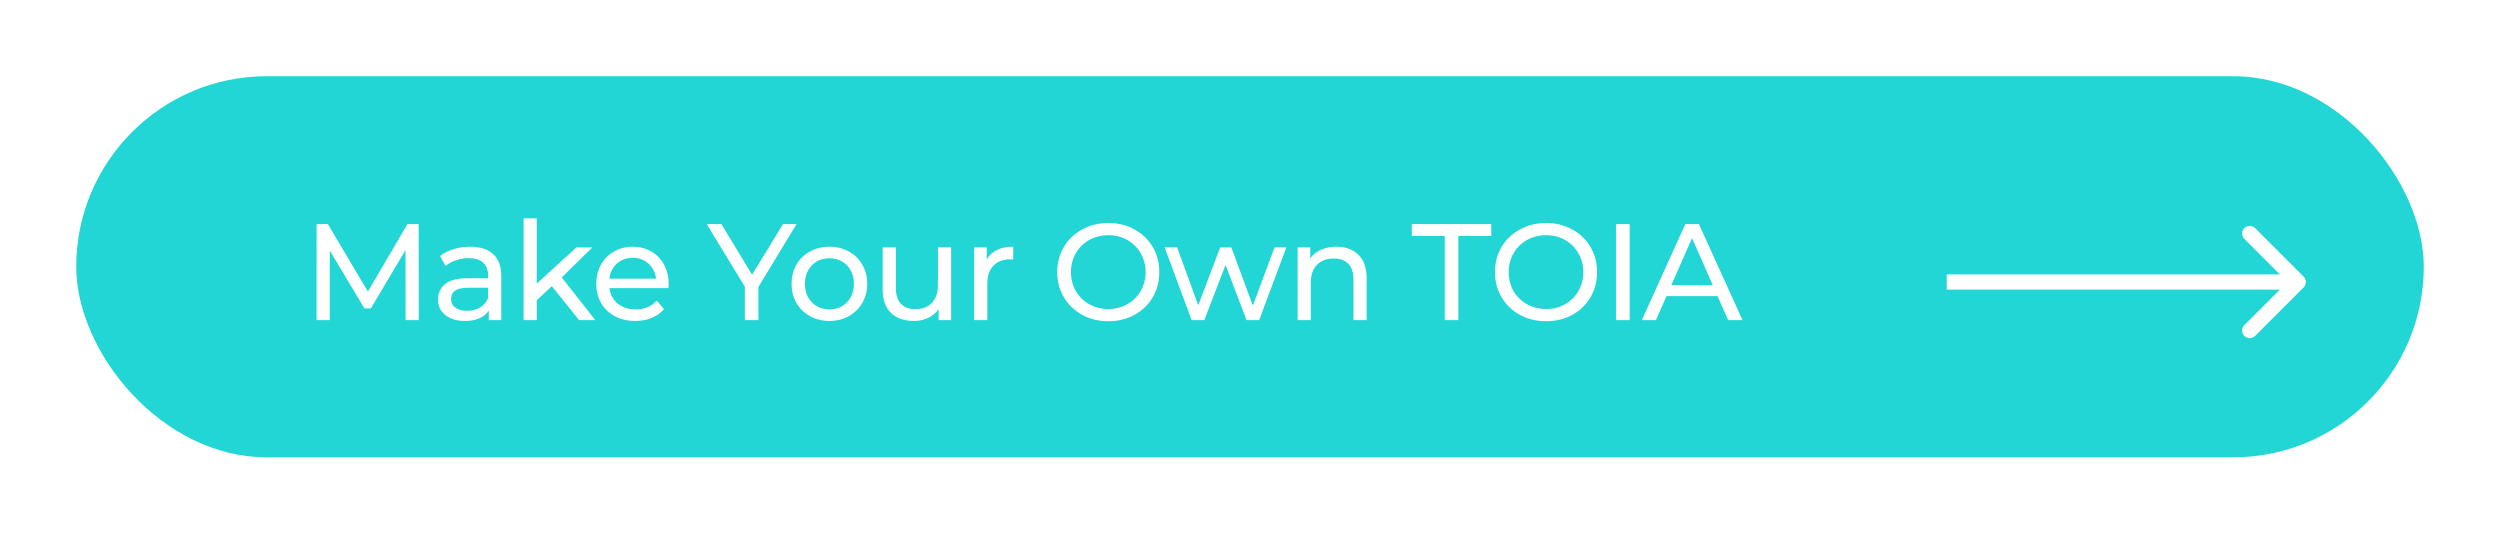 <svg width="328" height="70" viewBox="0 0 328 70" fill="none" xmlns="http://www.w3.org/2000/svg">
<g filter="url(#filter0_d)">
<rect x="15" y="5" width="308" height="50" rx="25" fill="#22D6D6"/>
<path d="M307.237 32.707C307.627 32.317 307.627 31.683 307.237 31.293L300.873 24.929C300.482 24.538 299.849 24.538 299.459 24.929C299.068 25.32 299.068 25.953 299.459 26.343L305.116 32L299.459 37.657C299.068 38.047 299.068 38.681 299.459 39.071C299.849 39.462 300.482 39.462 300.873 39.071L307.237 32.707ZM260.412 33H306.53V31H260.412V33Z" fill="white"/>
<path d="M58.219 37L58.202 27.82L53.648 35.47H52.819L48.266 27.874V37H46.538V24.4H48.014L53.27 33.256L58.453 24.4H59.929L59.947 37H58.219ZM66.681 27.37C68.001 27.37 69.009 27.694 69.705 28.342C70.413 28.99 70.767 29.956 70.767 31.24V37H69.129V35.74C68.841 36.184 68.427 36.526 67.887 36.766C67.359 36.994 66.729 37.108 65.997 37.108C64.929 37.108 64.071 36.85 63.423 36.334C62.787 35.818 62.469 35.14 62.469 34.3C62.469 33.46 62.775 32.788 63.387 32.284C63.999 31.768 64.971 31.51 66.303 31.51H69.039V31.168C69.039 30.424 68.823 29.854 68.391 29.458C67.959 29.062 67.323 28.864 66.483 28.864C65.919 28.864 65.367 28.96 64.827 29.152C64.287 29.332 63.831 29.578 63.459 29.89L62.739 28.594C63.231 28.198 63.819 27.898 64.503 27.694C65.187 27.478 65.913 27.37 66.681 27.37ZM66.285 35.776C66.945 35.776 67.515 35.632 67.995 35.344C68.475 35.044 68.823 34.624 69.039 34.084V32.752H66.375C64.911 32.752 64.179 33.244 64.179 34.228C64.179 34.708 64.365 35.086 64.737 35.362C65.109 35.638 65.625 35.776 66.285 35.776ZM77.403 32.554L75.423 34.39V37H73.695V23.644H75.423V32.212L80.625 27.46H82.713L78.699 31.402L83.109 37H80.985L77.403 32.554ZM92.734 32.284C92.734 32.416 92.722 32.59 92.698 32.806H84.958C85.066 33.646 85.432 34.324 86.056 34.84C86.692 35.344 87.478 35.596 88.414 35.596C89.554 35.596 90.472 35.212 91.168 34.444L92.122 35.56C91.69 36.064 91.15 36.448 90.502 36.712C89.866 36.976 89.152 37.108 88.36 37.108C87.352 37.108 86.458 36.904 85.678 36.496C84.898 36.076 84.292 35.494 83.86 34.75C83.44 34.006 83.23 33.166 83.23 32.23C83.23 31.306 83.434 30.472 83.842 29.728C84.262 28.984 84.832 28.408 85.552 28C86.284 27.58 87.106 27.37 88.018 27.37C88.93 27.37 89.74 27.58 90.448 28C91.168 28.408 91.726 28.984 92.122 29.728C92.53 30.472 92.734 31.324 92.734 32.284ZM88.018 28.828C87.19 28.828 86.494 29.08 85.93 29.584C85.378 30.088 85.054 30.748 84.958 31.564H91.078C90.982 30.76 90.652 30.106 90.088 29.602C89.536 29.086 88.846 28.828 88.018 28.828ZM104.504 32.644V37H102.722V32.608L97.718 24.4H99.644L103.676 31.042L107.726 24.4H109.508L104.504 32.644ZM113.826 37.108C112.878 37.108 112.026 36.898 111.27 36.478C110.514 36.058 109.92 35.482 109.488 34.75C109.068 34.006 108.858 33.166 108.858 32.23C108.858 31.294 109.068 30.46 109.488 29.728C109.92 28.984 110.514 28.408 111.27 28C112.026 27.58 112.878 27.37 113.826 27.37C114.774 27.37 115.62 27.58 116.364 28C117.12 28.408 117.708 28.984 118.128 29.728C118.56 30.46 118.776 31.294 118.776 32.23C118.776 33.166 118.56 34.006 118.128 34.75C117.708 35.482 117.12 36.058 116.364 36.478C115.62 36.898 114.774 37.108 113.826 37.108ZM113.826 35.596C114.438 35.596 114.984 35.458 115.464 35.182C115.956 34.894 116.34 34.498 116.616 33.994C116.892 33.478 117.03 32.89 117.03 32.23C117.03 31.57 116.892 30.988 116.616 30.484C116.34 29.968 115.956 29.572 115.464 29.296C114.984 29.02 114.438 28.882 113.826 28.882C113.214 28.882 112.662 29.02 112.17 29.296C111.69 29.572 111.306 29.968 111.018 30.484C110.742 30.988 110.604 31.57 110.604 32.23C110.604 32.89 110.742 33.478 111.018 33.994C111.306 34.498 111.69 34.894 112.17 35.182C112.662 35.458 113.214 35.596 113.826 35.596ZM129.787 27.46V37H128.149V35.56C127.801 36.052 127.339 36.436 126.763 36.712C126.199 36.976 125.581 37.108 124.909 37.108C123.637 37.108 122.635 36.76 121.903 36.064C121.171 35.356 120.805 34.318 120.805 32.95V27.46H122.533V32.752C122.533 33.676 122.755 34.378 123.199 34.858C123.643 35.326 124.279 35.56 125.107 35.56C126.019 35.56 126.739 35.284 127.267 34.732C127.795 34.18 128.059 33.4 128.059 32.392V27.46H129.787ZM134.463 29.062C134.763 28.51 135.207 28.09 135.795 27.802C136.383 27.514 137.097 27.37 137.937 27.37V29.044C137.841 29.032 137.709 29.026 137.541 29.026C136.605 29.026 135.867 29.308 135.327 29.872C134.799 30.424 134.535 31.216 134.535 32.248V37H132.807V27.46H134.463V29.062ZM150.424 37.144C149.152 37.144 148.006 36.868 146.986 36.316C145.966 35.752 145.162 34.978 144.574 33.994C143.998 33.01 143.71 31.912 143.71 30.7C143.71 29.488 143.998 28.39 144.574 27.406C145.162 26.422 145.966 25.654 146.986 25.102C148.006 24.538 149.152 24.256 150.424 24.256C151.684 24.256 152.824 24.538 153.844 25.102C154.864 25.654 155.662 26.422 156.238 27.406C156.814 28.378 157.102 29.476 157.102 30.7C157.102 31.924 156.814 33.028 156.238 34.012C155.662 34.984 154.864 35.752 153.844 36.316C152.824 36.868 151.684 37.144 150.424 37.144ZM150.424 35.542C151.348 35.542 152.176 35.332 152.908 34.912C153.652 34.492 154.234 33.916 154.654 33.184C155.086 32.44 155.302 31.612 155.302 30.7C155.302 29.788 155.086 28.966 154.654 28.234C154.234 27.49 153.652 26.908 152.908 26.488C152.176 26.068 151.348 25.858 150.424 25.858C149.5 25.858 148.66 26.068 147.904 26.488C147.16 26.908 146.572 27.49 146.14 28.234C145.72 28.966 145.51 29.788 145.51 30.7C145.51 31.612 145.72 32.44 146.14 33.184C146.572 33.916 147.16 34.492 147.904 34.912C148.66 35.332 149.5 35.542 150.424 35.542ZM173.767 27.46L170.203 37H168.547L165.793 29.764L163.003 37H161.347L157.801 27.46H159.439L162.211 35.056L165.091 27.46H166.549L169.375 35.092L172.219 27.46H173.767ZM180.345 27.37C181.557 27.37 182.517 27.724 183.225 28.432C183.945 29.128 184.305 30.154 184.305 31.51V37H182.577V31.708C182.577 30.784 182.355 30.088 181.911 29.62C181.467 29.152 180.831 28.918 180.003 28.918C179.067 28.918 178.329 29.194 177.789 29.746C177.249 30.286 176.979 31.066 176.979 32.086V37H175.251V27.46H176.907V28.9C177.255 28.408 177.723 28.03 178.311 27.766C178.911 27.502 179.589 27.37 180.345 27.37ZM194.55 25.966H190.23V24.4H200.652V25.966H196.332V37H194.55V25.966ZM207.855 37.144C206.583 37.144 205.437 36.868 204.417 36.316C203.397 35.752 202.593 34.978 202.005 33.994C201.429 33.01 201.141 31.912 201.141 30.7C201.141 29.488 201.429 28.39 202.005 27.406C202.593 26.422 203.397 25.654 204.417 25.102C205.437 24.538 206.583 24.256 207.855 24.256C209.115 24.256 210.255 24.538 211.275 25.102C212.295 25.654 213.093 26.422 213.669 27.406C214.245 28.378 214.533 29.476 214.533 30.7C214.533 31.924 214.245 33.028 213.669 34.012C213.093 34.984 212.295 35.752 211.275 36.316C210.255 36.868 209.115 37.144 207.855 37.144ZM207.855 35.542C208.779 35.542 209.607 35.332 210.339 34.912C211.083 34.492 211.665 33.916 212.085 33.184C212.517 32.44 212.733 31.612 212.733 30.7C212.733 29.788 212.517 28.966 212.085 28.234C211.665 27.49 211.083 26.908 210.339 26.488C209.607 26.068 208.779 25.858 207.855 25.858C206.931 25.858 206.091 26.068 205.335 26.488C204.591 26.908 204.003 27.49 203.571 28.234C203.151 28.966 202.941 29.788 202.941 30.7C202.941 31.612 203.151 32.44 203.571 33.184C204.003 33.916 204.591 34.492 205.335 34.912C206.091 35.332 206.931 35.542 207.855 35.542ZM217.014 24.4H218.814V37H217.014V24.4ZM230.345 33.85H223.649L222.263 37H220.409L226.115 24.4H227.897L233.621 37H231.731L230.345 33.85ZM229.715 32.41L226.997 26.236L224.279 32.41H229.715Z" fill="white"/>
</g>
<defs>
<filter id="filter0_d" x="0" y="0" width="328" height="70" filterUnits="userSpaceOnUse" color-interpolation-filters="sRGB">
<feFlood flood-opacity="0" result="BackgroundImageFix"/>
<feColorMatrix in="SourceAlpha" type="matrix" values="0 0 0 0 0 0 0 0 0 0 0 0 0 0 0 0 0 0 127 0"/>
<feOffset dx="-5" dy="5"/>
<feGaussianBlur stdDeviation="5"/>
<feColorMatrix type="matrix" values="0 0 0 0 0 0 0 0 0 0 0 0 0 0 0 0 0 0 0.15 0"/>
<feBlend mode="normal" in2="BackgroundImageFix" result="effect1_dropShadow"/>
<feBlend mode="normal" in="SourceGraphic" in2="effect1_dropShadow" result="shape"/>
</filter>
</defs>
</svg>
